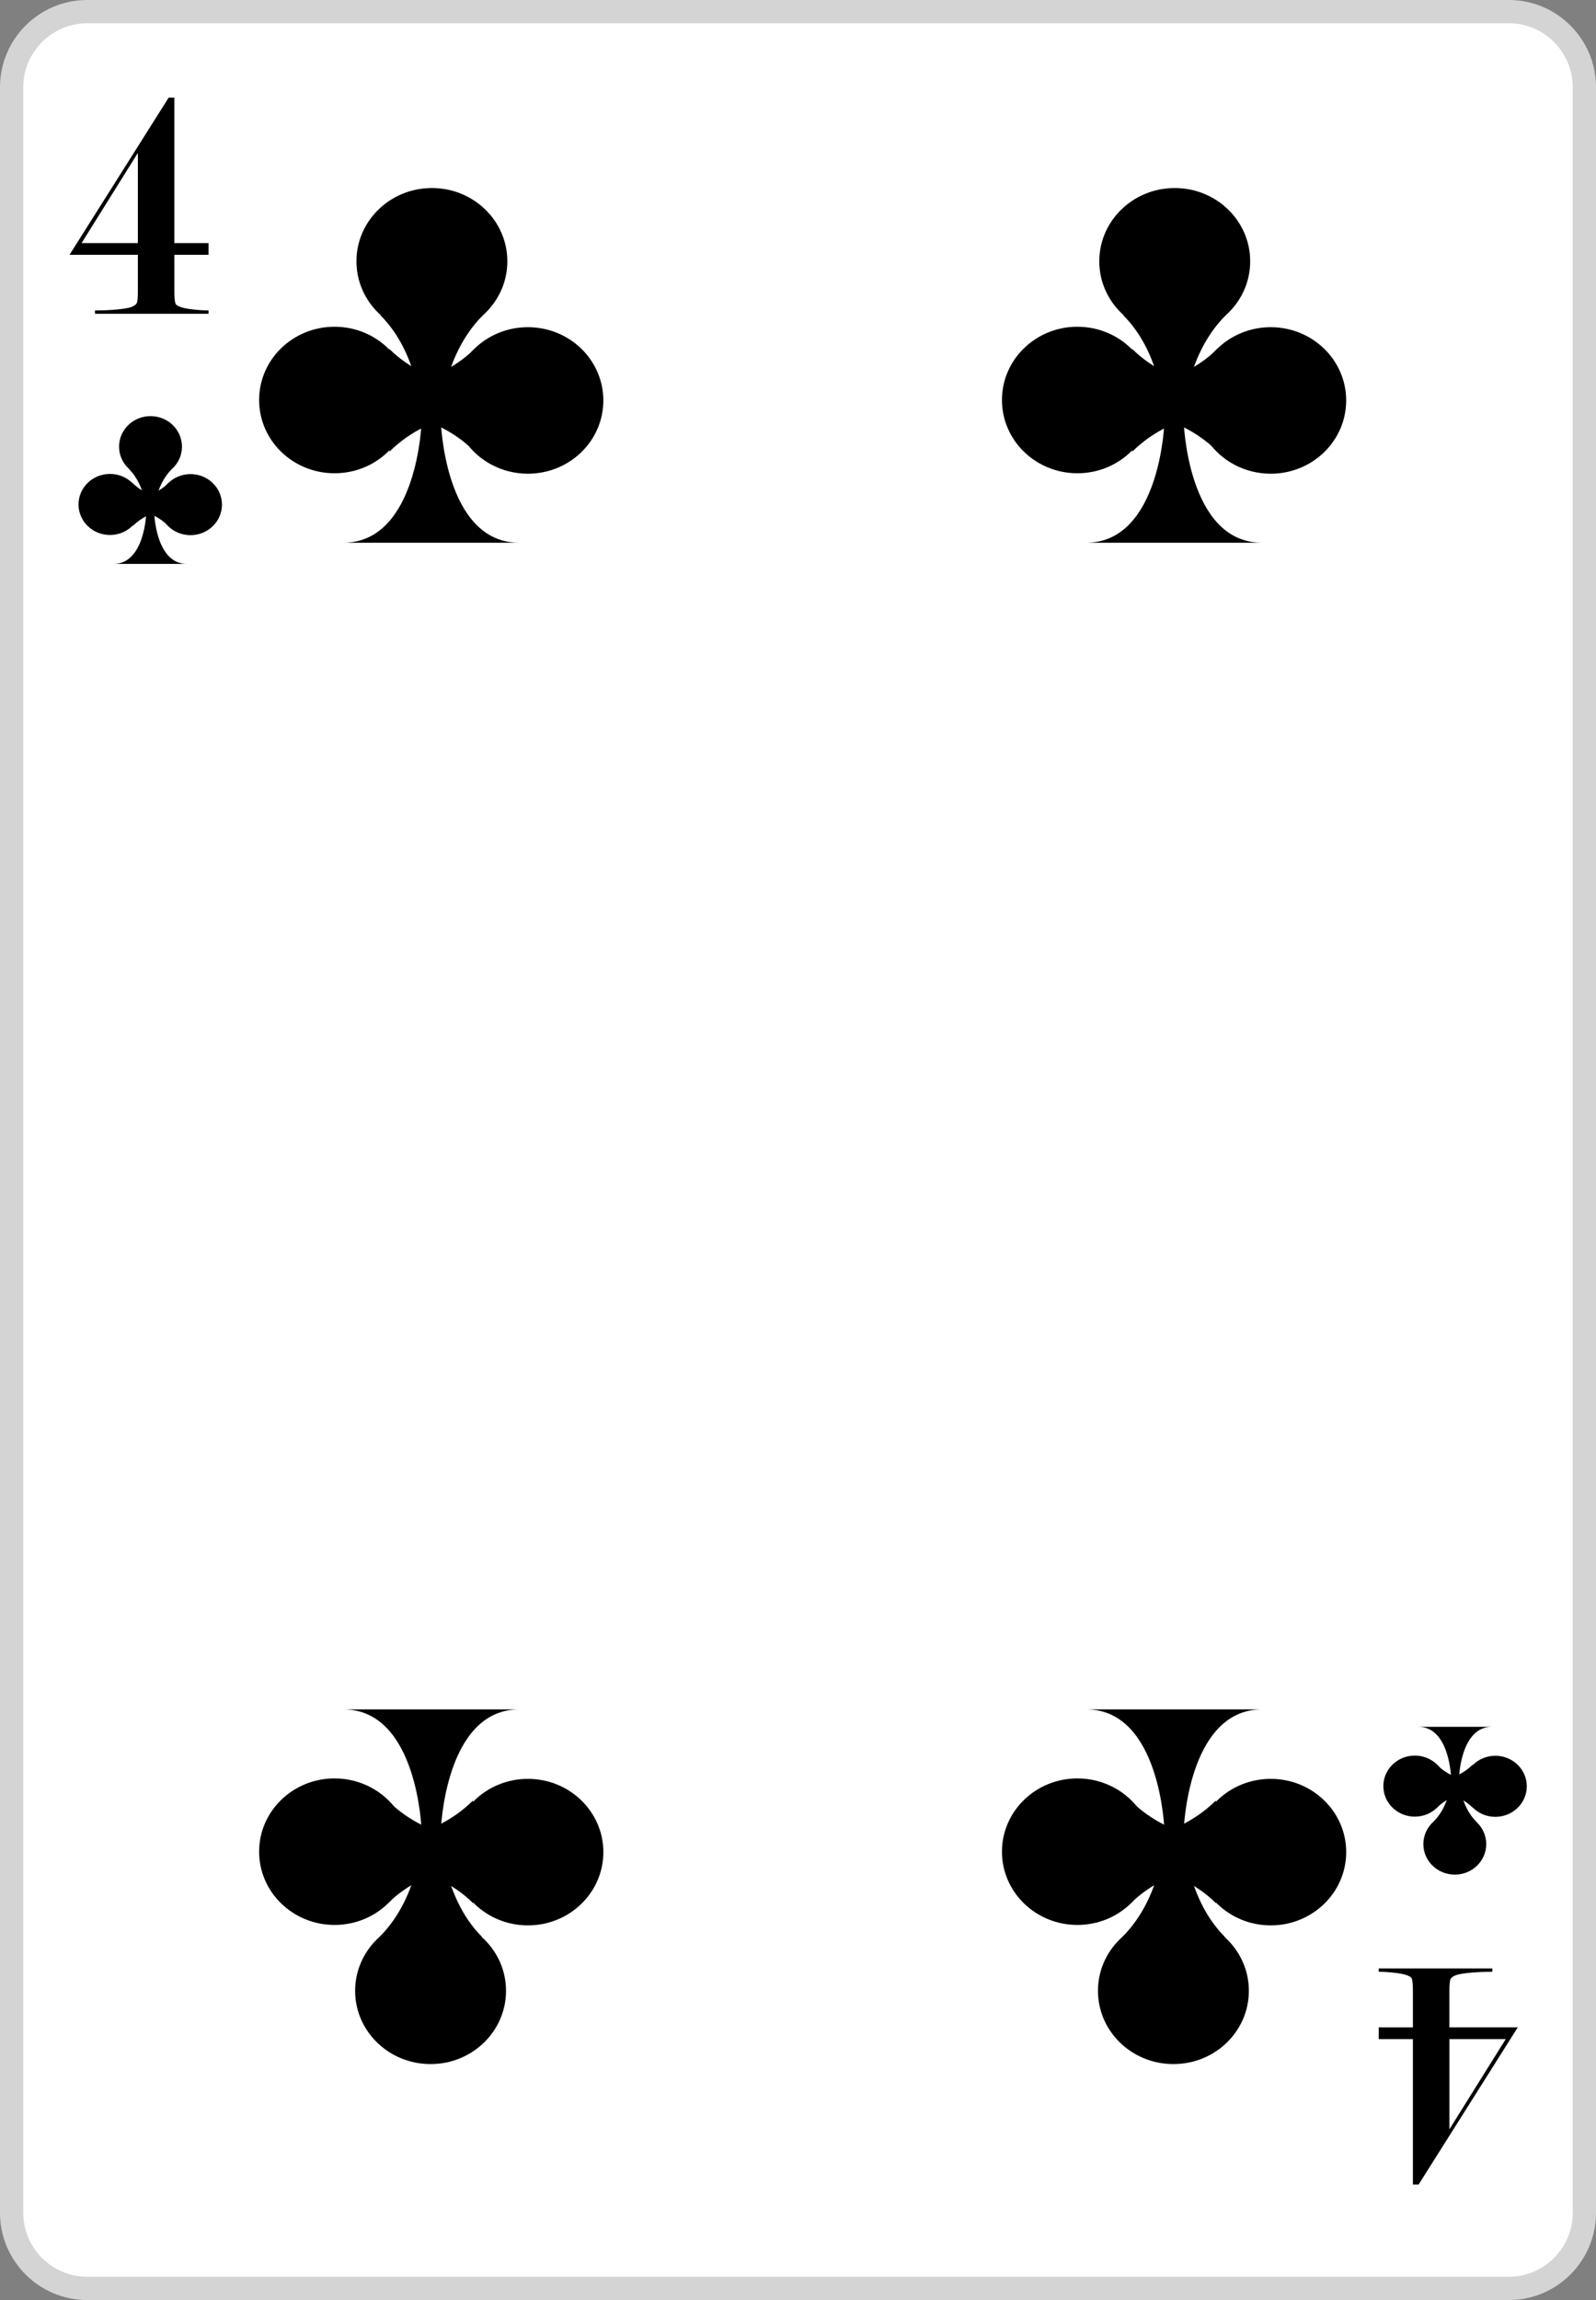 <?xml version="1.0" encoding="utf-8"?>
<!-- Generator: Adobe Illustrator 16.0.0, SVG Export Plug-In . SVG Version: 6.00 Build 0)  -->
<!DOCTYPE svg PUBLIC "-//W3C//DTD SVG 1.1//EN" "http://www.w3.org/Graphics/SVG/1.1/DTD/svg11.dtd">
<svg version="1.1" id="Layer_1" xmlns="http://www.w3.org/2000/svg" xmlns:xlink="http://www.w3.org/1999/xlink" x="0px" y="0px"
	 width="171.512px" height="247.046px" viewBox="0 0 171.512 247.046" enable-background="new 0 0 171.512 247.046"
	 xml:space="preserve">
<rect x="0" y="0" width="171.512" height="247.046" fill="#808080" stroke="none"/>
<g>
	<path fill="#FFFFFF" d="M9.367,245.8c-4.476,0-8.117-3.643-8.117-8.118V9.367c0-4.476,3.642-8.117,8.117-8.117h152.788
		c4.47,0,8.107,3.641,8.107,8.117v228.315c0,4.476-3.638,8.118-8.107,8.118H9.367z"/>
	<path fill="#D4D4D4" d="M162.155,2.5c3.769,0,6.857,3.089,6.857,6.867v228.315c0,3.778-3.09,6.868-6.857,6.868H9.367
		c-3.778,0-6.867-3.09-6.867-6.868V9.367C2.5,5.589,5.589,2.5,9.367,2.5H162.155 M162.155,0H9.367C4.202,0,0,4.202,0,9.367v228.315
		c0,5.166,4.202,9.368,9.367,9.368h152.788c5.16,0,9.357-4.202,9.357-9.368V9.367C171.513,4.202,167.315,0,162.155,0z"/>
	<path d="M12.796,47.976c0,1.809,1.511,3.279,3.379,3.279c1.869,0,3.38-1.47,3.38-3.279c0-1.81-1.511-3.279-3.38-3.279
		C14.306,44.697,12.796,46.167,12.796,47.976z"/>
	<path d="M8.438,54.184c0,1.81,1.51,3.279,3.379,3.279s3.379-1.469,3.379-3.279s-1.51-3.279-3.379-3.279S8.438,52.374,8.438,54.184z
		"/>
	<path d="M17.095,54.204c0,0.66,0.199,1.279,0.55,1.799c0.6,0.89,1.648,1.479,2.829,1.479c1.868,0,3.378-1.47,3.378-3.279
		c0-1.81-1.51-3.279-3.378-3.279C18.604,50.925,17.095,52.394,17.095,54.204z"/>
	<path d="M12.206,60.571c1.67,0,2.55-1.359,3.009-2.719c0.46-1.359,0.5-2.719,0.5-2.719h0.86c0,0,0.159,5.428,3.498,5.438H12.206z"
		/>
	<path d="M18.464,50.385c-1.898,1.899-1.898,4.749-1.898,4.749l-0.851,0.01c0,0,0-2.909-1.849-4.758"/>
	<path d="M18.084,56.483c-1.898-1.899-4.748-1.899-4.748-1.899v-0.85c0,0,2.909,0,4.759-1.85"/>
	<path d="M14.275,56.493c1.898-1.899,4.748-1.899,4.748-1.899v-0.85c0,0-2.908,0-4.758-1.849"/>
	<path d="M159.717,198.078c0-1.811-1.51-3.279-3.379-3.279s-3.379,1.469-3.379,3.279c0,1.809,1.51,3.278,3.379,3.278
		S159.717,199.886,159.717,198.078z"/>
	<path d="M164.075,191.869c0-1.809-1.51-3.279-3.379-3.279s-3.379,1.471-3.379,3.279c0,1.811,1.51,3.279,3.379,3.279
		S164.075,193.679,164.075,191.869z"/>
	<path d="M155.418,191.849c0-0.66-0.2-1.279-0.55-1.799c-0.6-0.891-1.649-1.479-2.829-1.479c-1.869,0-3.379,1.47-3.379,3.279
		s1.51,3.278,3.379,3.278S155.418,193.66,155.418,191.849z"/>
	<path d="M160.307,185.481c-1.67,0-2.551,1.36-3.01,2.72c-0.46,1.358-0.5,2.719-0.5,2.719h-0.859c0,0-0.159-5.428-3.498-5.438
		H160.307L160.307,185.481z"/>
	<path d="M154.049,195.667c1.899-1.898,1.899-4.748,1.899-4.748l0.85-0.01c0,0,0,2.908,1.85,4.758"/>
	<path d="M154.429,189.57c1.898,1.899,4.747,1.899,4.747,1.899v0.85c0,0-2.908,0-4.758,1.849"/>
	<path d="M158.237,189.56c-1.899,1.898-4.748,1.898-4.748,1.898v0.851c0,0,2.908,0,4.758,1.849"/>
	<path d="M38.305,28.066c0,4.342,3.623,7.869,8.108,7.869c4.486,0,8.108-3.526,8.108-7.869c0-4.343-3.622-7.869-8.108-7.869
		C41.928,20.197,38.305,23.724,38.305,28.066z"/>
	<path d="M27.845,42.965c0,4.342,3.622,7.869,8.108,7.869s8.108-3.527,8.108-7.869c0-4.343-3.622-7.869-8.108-7.869
		S27.845,38.622,27.845,42.965z"/>
	<path d="M48.621,43.013c0,1.583,0.479,3.071,1.319,4.318c1.438,2.135,3.959,3.551,6.789,3.551c4.486,0,8.108-3.527,8.108-7.869
		c0-4.342-3.622-7.869-8.108-7.869S48.621,38.67,48.621,43.013z"/>
	<path d="M36.89,58.295c4.006,0,6.116-3.263,7.221-6.525c1.104-3.262,1.2-6.526,1.2-6.526h2.062c0,0,0.384,13.027,8.397,13.051
		H36.89z"/>
	<path d="M51.908,33.848c-4.559,4.558-4.559,11.396-4.559,11.396l-2.039,0.024c0,0,0-6.981-4.438-11.419"/>
	<path d="M50.996,48.482C46.437,43.924,39.6,43.924,39.6,43.924v-2.039c0,0,6.98,0,11.42-4.438"/>
	<path d="M41.855,48.507c4.559-4.559,11.396-4.559,11.396-4.559v-2.039c0,0-6.98,0-11.42-4.438"/>
	<path d="M54.379,213.837c0-4.342-3.623-7.869-8.108-7.869c-4.486,0-8.108,3.527-8.108,7.869s3.622,7.869,8.108,7.869
		C50.756,221.707,54.379,218.18,54.379,213.837z"/>
	<path d="M64.839,198.939c0-4.342-3.622-7.869-8.108-7.869s-8.108,3.527-8.108,7.869s3.622,7.869,8.108,7.869
		S64.839,203.281,64.839,198.939z"/>
	<path d="M44.062,198.891c0-1.583-0.479-3.071-1.319-4.317c-1.438-2.136-3.959-3.552-6.789-3.552c-4.486,0-8.108,3.526-8.108,7.869
		c0,4.342,3.622,7.869,8.108,7.869S44.062,203.233,44.062,198.891z"/>
	<path d="M55.794,183.609c-4.006,0-6.117,3.264-7.221,6.525c-1.104,3.262-1.2,6.525-1.2,6.525h-2.062c0,0-0.385-13.027-8.397-13.051
		H55.794z"/>
	<path d="M40.776,208.056c4.558-4.559,4.558-11.396,4.558-11.396l2.039-0.023c0,0,0,6.98,4.438,11.42"/>
	<path d="M41.688,193.421c4.559,4.559,11.396,4.559,11.396,4.559v2.039c0,0-6.98,0-11.419,4.438"/>
	<path d="M50.828,193.397c-4.559,4.56-11.396,4.56-11.396,4.56v2.039c0,0,6.98,0,11.42,4.438"/>
	<path d="M118.133,28.066c0,4.342,3.622,7.869,8.108,7.869s8.109-3.526,8.109-7.869c0-4.343-3.623-7.869-8.109-7.869
		S118.133,23.724,118.133,28.066z"/>
	<path d="M107.673,42.965c0,4.342,3.622,7.869,8.108,7.869s8.109-3.527,8.109-7.869c0-4.343-3.623-7.869-8.109-7.869
		S107.673,38.622,107.673,42.965z"/>
	<path d="M128.449,43.013c0,1.583,0.479,3.071,1.319,4.318c1.438,2.135,3.958,3.551,6.789,3.551c4.485,0,8.108-3.527,8.108-7.869
		c0-4.342-3.623-7.869-8.108-7.869C132.071,35.144,128.449,38.67,128.449,43.013z"/>
	<path d="M116.717,58.295c4.008,0,6.118-3.263,7.223-6.525c1.104-3.262,1.199-6.526,1.199-6.526h2.062
		c0,0,0.384,13.027,8.396,13.051H116.717z"/>
	<path d="M131.735,33.848c-4.56,4.558-4.56,11.396-4.56,11.396l-2.038,0.024c0,0,0-6.981-4.438-11.419"/>
	<path d="M130.824,48.482c-4.559-4.558-11.396-4.558-11.396-4.558v-2.039c0,0,6.98,0,11.42-4.438"/>
	<path d="M121.684,48.507c4.558-4.559,11.396-4.559,11.396-4.559v-2.039c0,0-6.98,0-11.42-4.438"/>
	<path d="M134.207,213.837c0-4.342-3.623-7.869-8.108-7.869c-4.486,0-8.108,3.527-8.108,7.869s3.622,7.869,8.108,7.869
		C130.584,221.707,134.207,218.18,134.207,213.837z"/>
	<path d="M144.667,198.939c0-4.342-3.623-7.869-8.108-7.869c-4.486,0-8.108,3.527-8.108,7.869s3.622,7.869,8.108,7.869
		C141.044,206.808,144.667,203.281,144.667,198.939z"/>
	<path d="M123.891,198.891c0-1.583-0.479-3.071-1.319-4.317c-1.439-2.136-3.959-3.552-6.79-3.552c-4.486,0-8.108,3.526-8.108,7.869
		c0,4.342,3.622,7.869,8.108,7.869S123.891,203.233,123.891,198.891z"/>
	<path d="M135.622,183.609c-4.006,0-6.117,3.264-7.221,6.525c-1.104,3.262-1.2,6.525-1.2,6.525h-2.062
		c0,0-0.385-13.027-8.396-13.051H135.622z"/>
	<path d="M120.604,208.056c4.559-4.559,4.559-11.396,4.559-11.396l2.039-0.023c0,0,0,6.98,4.438,11.42"/>
	<path d="M121.516,193.421c4.559,4.559,11.396,4.559,11.396,4.559v2.039c0,0-6.98,0-11.42,4.438"/>
	<path d="M130.656,193.397c-4.559,4.56-11.396,4.56-11.396,4.56v2.039c0,0,6.981,0,11.42,4.438"/>
	<path d="M151.836,217.765v-3.947c0-0.701-0.048-1.146-0.144-1.341c-0.048-0.097-0.21-0.199-0.486-0.308
		c-0.275-0.109-0.726-0.199-1.35-0.271s-1.188-0.107-1.692-0.107v-0.36h12.204v0.36c-0.887,0-1.697,0.035-2.43,0.107
		s-1.236,0.162-1.513,0.271c-0.274,0.107-0.455,0.24-0.539,0.397c-0.083,0.157-0.127,0.573-0.127,1.25v3.947h7.345l-10.656,16.884
		h-0.612v-15.624h-3.672v-1.26L151.836,217.765L151.836,217.765z M155.76,219.025v9.686l6.049-9.686H155.76z"/>
	<path d="M18.739,27.369v3.947c0,0.701,0.048,1.147,0.144,1.341c0.049,0.097,0.21,0.199,0.486,0.308
		c0.276,0.109,0.727,0.199,1.351,0.271c0.623,0.072,1.188,0.108,1.691,0.108v0.36H10.207v-0.36c0.887,0,1.697-0.036,2.431-0.108
		c0.731-0.072,1.235-0.162,1.512-0.271c0.274-0.108,0.456-0.241,0.54-0.398c0.083-0.157,0.126-0.573,0.126-1.25V27.37H7.471
		l10.655-16.884h0.612V26.11h3.672v1.26L18.739,27.369L18.739,27.369z M14.815,26.109v-9.685l-6.048,9.685H14.815z"/>
</g>
</svg>
